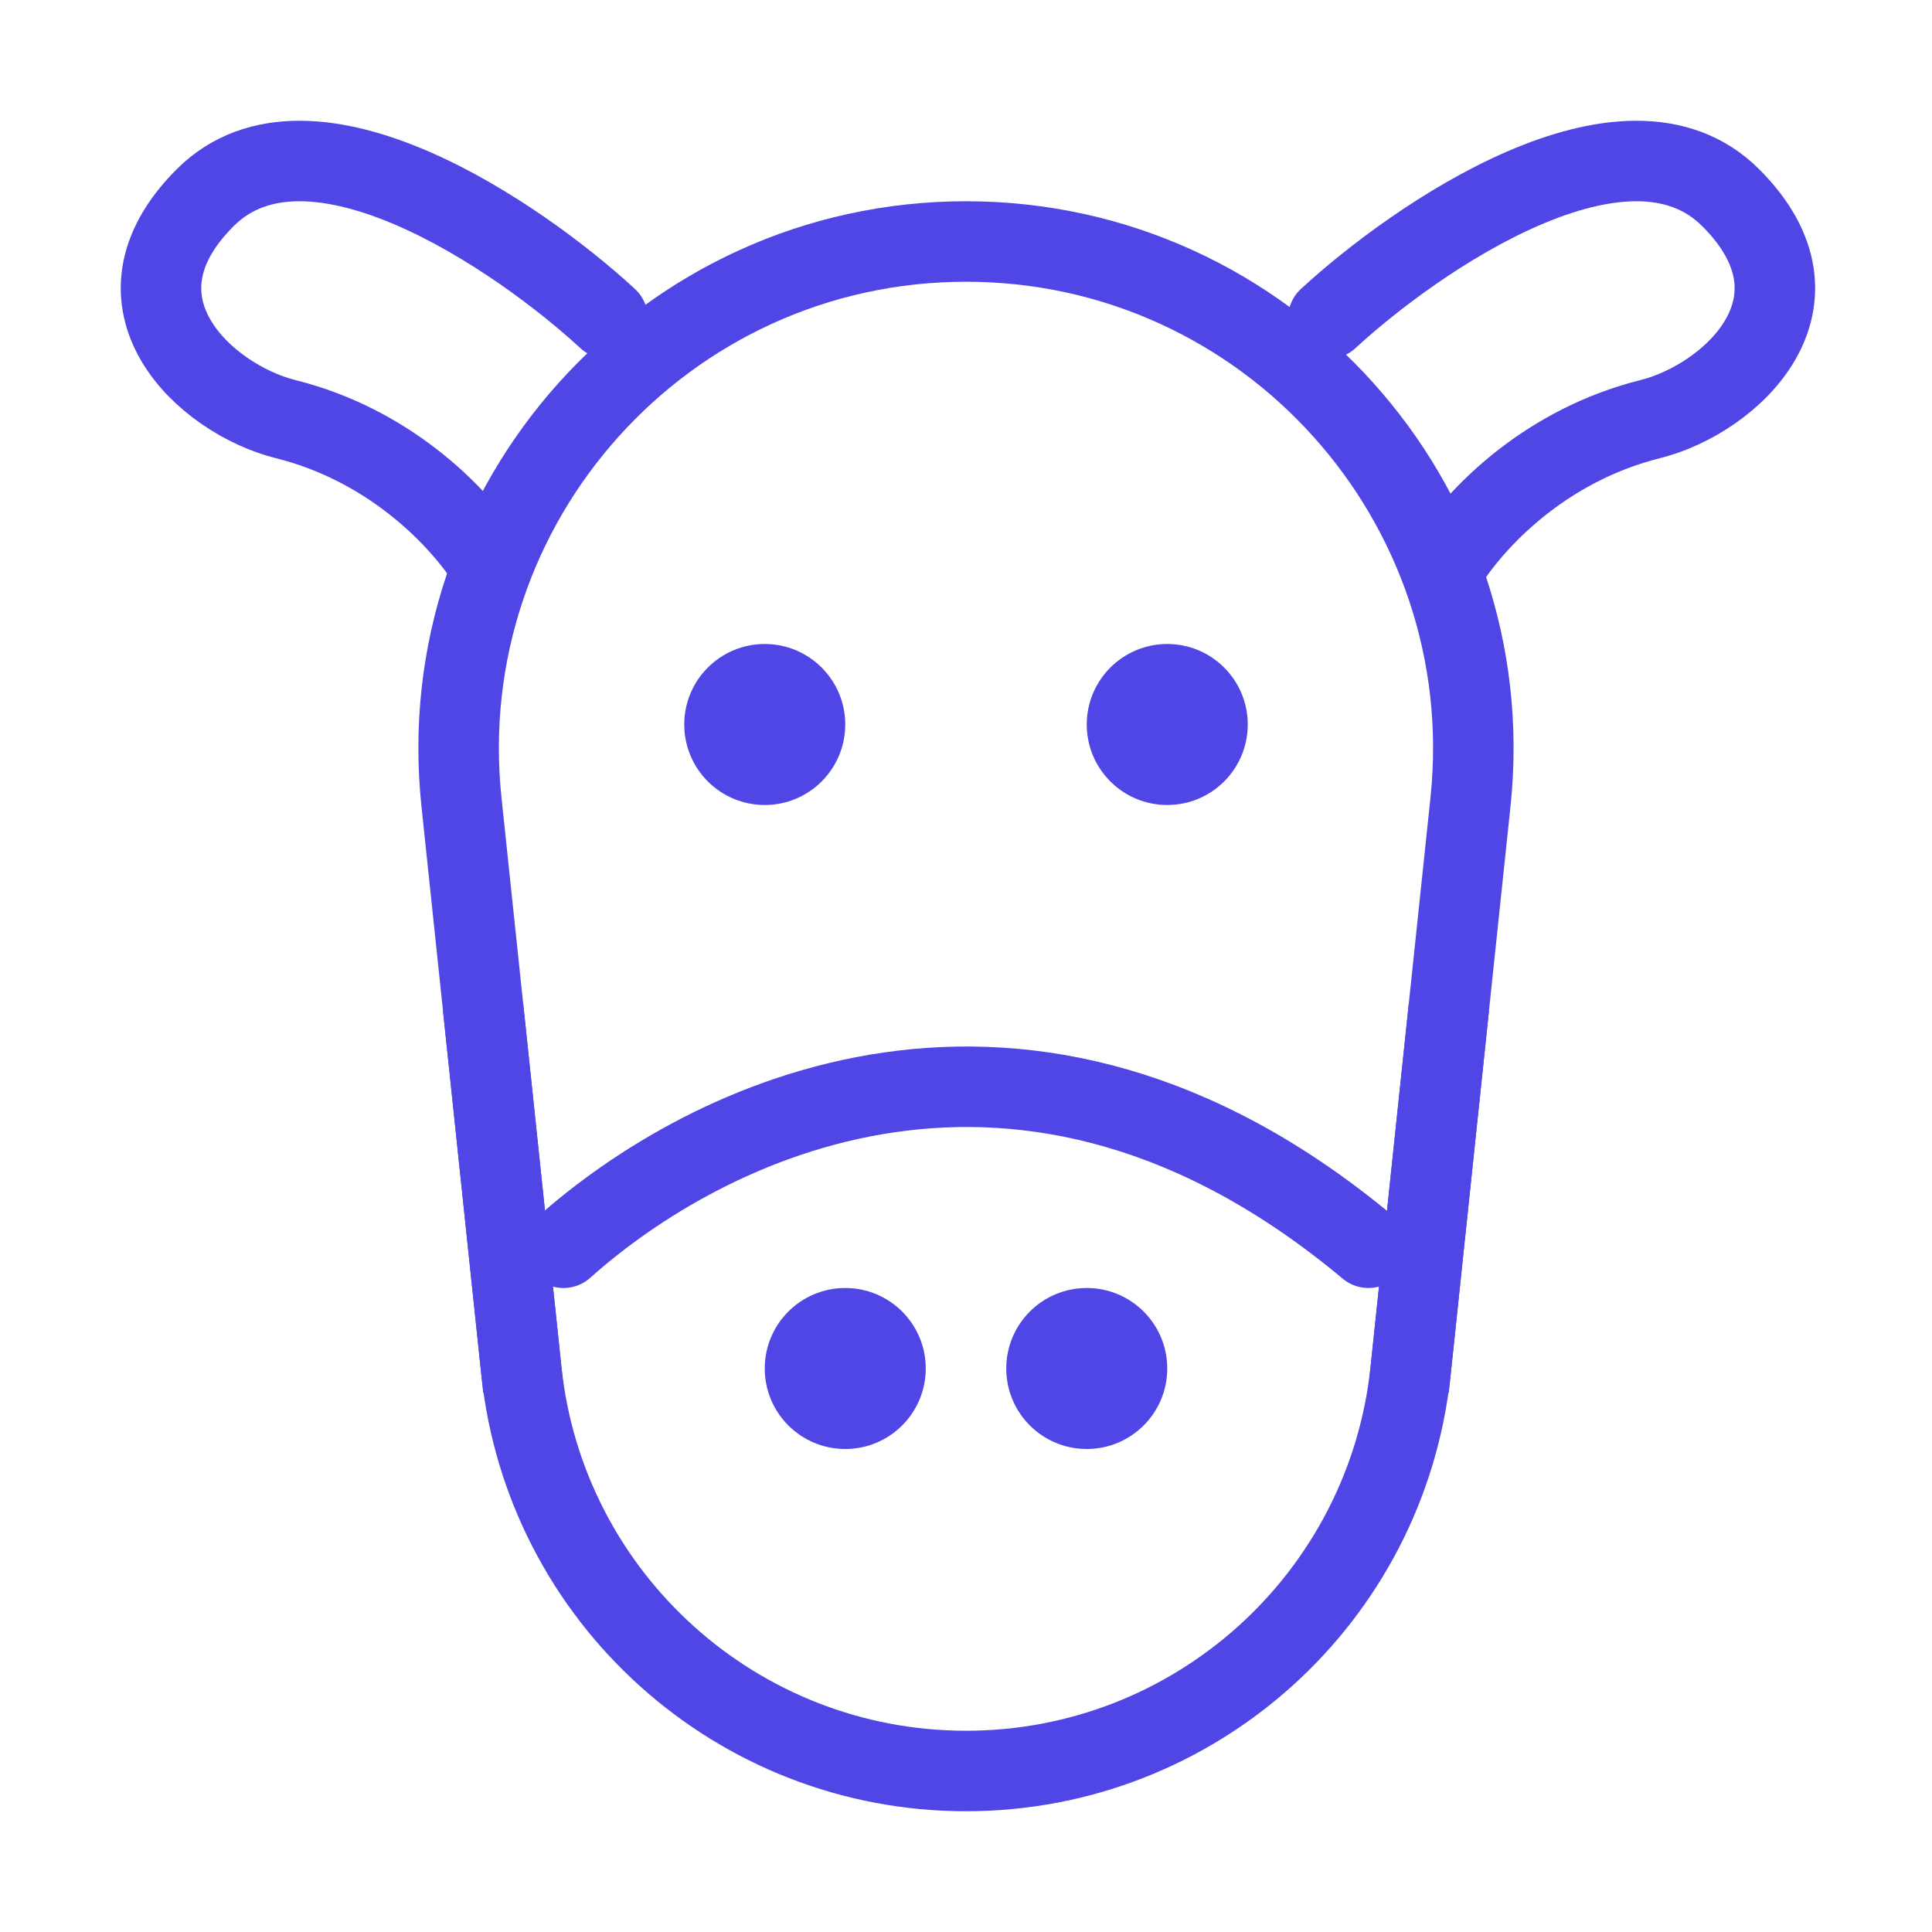 <?xml version="1.0" encoding="UTF-8"?>
<svg width="38" height="38" viewBox="0 0 48 48" fill="none" xmlns="http://www.w3.org/2000/svg">
  <path
    d="M11.465 19.923C10.682 12.481 16.517 6 24 6C31.482 6 37.317 12.481 36.534 19.923L35.046 34.055C34.451 39.708 29.684 44 24 44C18.315 44 13.548 39.708 12.953 34.055L11.465 19.923Z"
    fill="none" stroke="#4f46e5" stroke-width="2"/>
  <path d="M13.999 31C17.492 27.875 25.428 23.83 33.999 31" stroke="#4f46e5" stroke-width="2"
        stroke-linecap="round" stroke-linejoin="round"/>
  <circle cx="19" cy="18" r="2" fill="#4f46e5"/>
  <circle cx="21" cy="34" r="2" fill="#4f46e5"/>
  <circle cx="29" cy="18" r="2" fill="#4f46e5"/>
  <circle cx="27" cy="34" r="2" fill="#4f46e5"/>
  <path
    d="M33 7.913C35.167 5.913 40.392 2.305 43 4.913C45.608 7.52 43 9.913 41 10.413C38.5 11.038 36.8 12.713 36 13.913"
    stroke="#4f46e5" stroke-width="2" stroke-linecap="round" stroke-linejoin="round"/>
  <path
    d="M15.096 7.913C12.93 5.913 7.704 2.305 5.096 4.913C2.488 7.52 5.096 9.913 7.096 10.413C9.596 11.038 11.296 12.713 12.096 13.913"
    stroke="#4f46e5" stroke-width="2" stroke-linecap="round" stroke-linejoin="round"/>
  <path d="M12 25L13 34.5" stroke="#4f46e5" stroke-width="2"/>
  <path d="M36 25L35 34.5" stroke="#4f46e5" stroke-width="2"/>
</svg>
